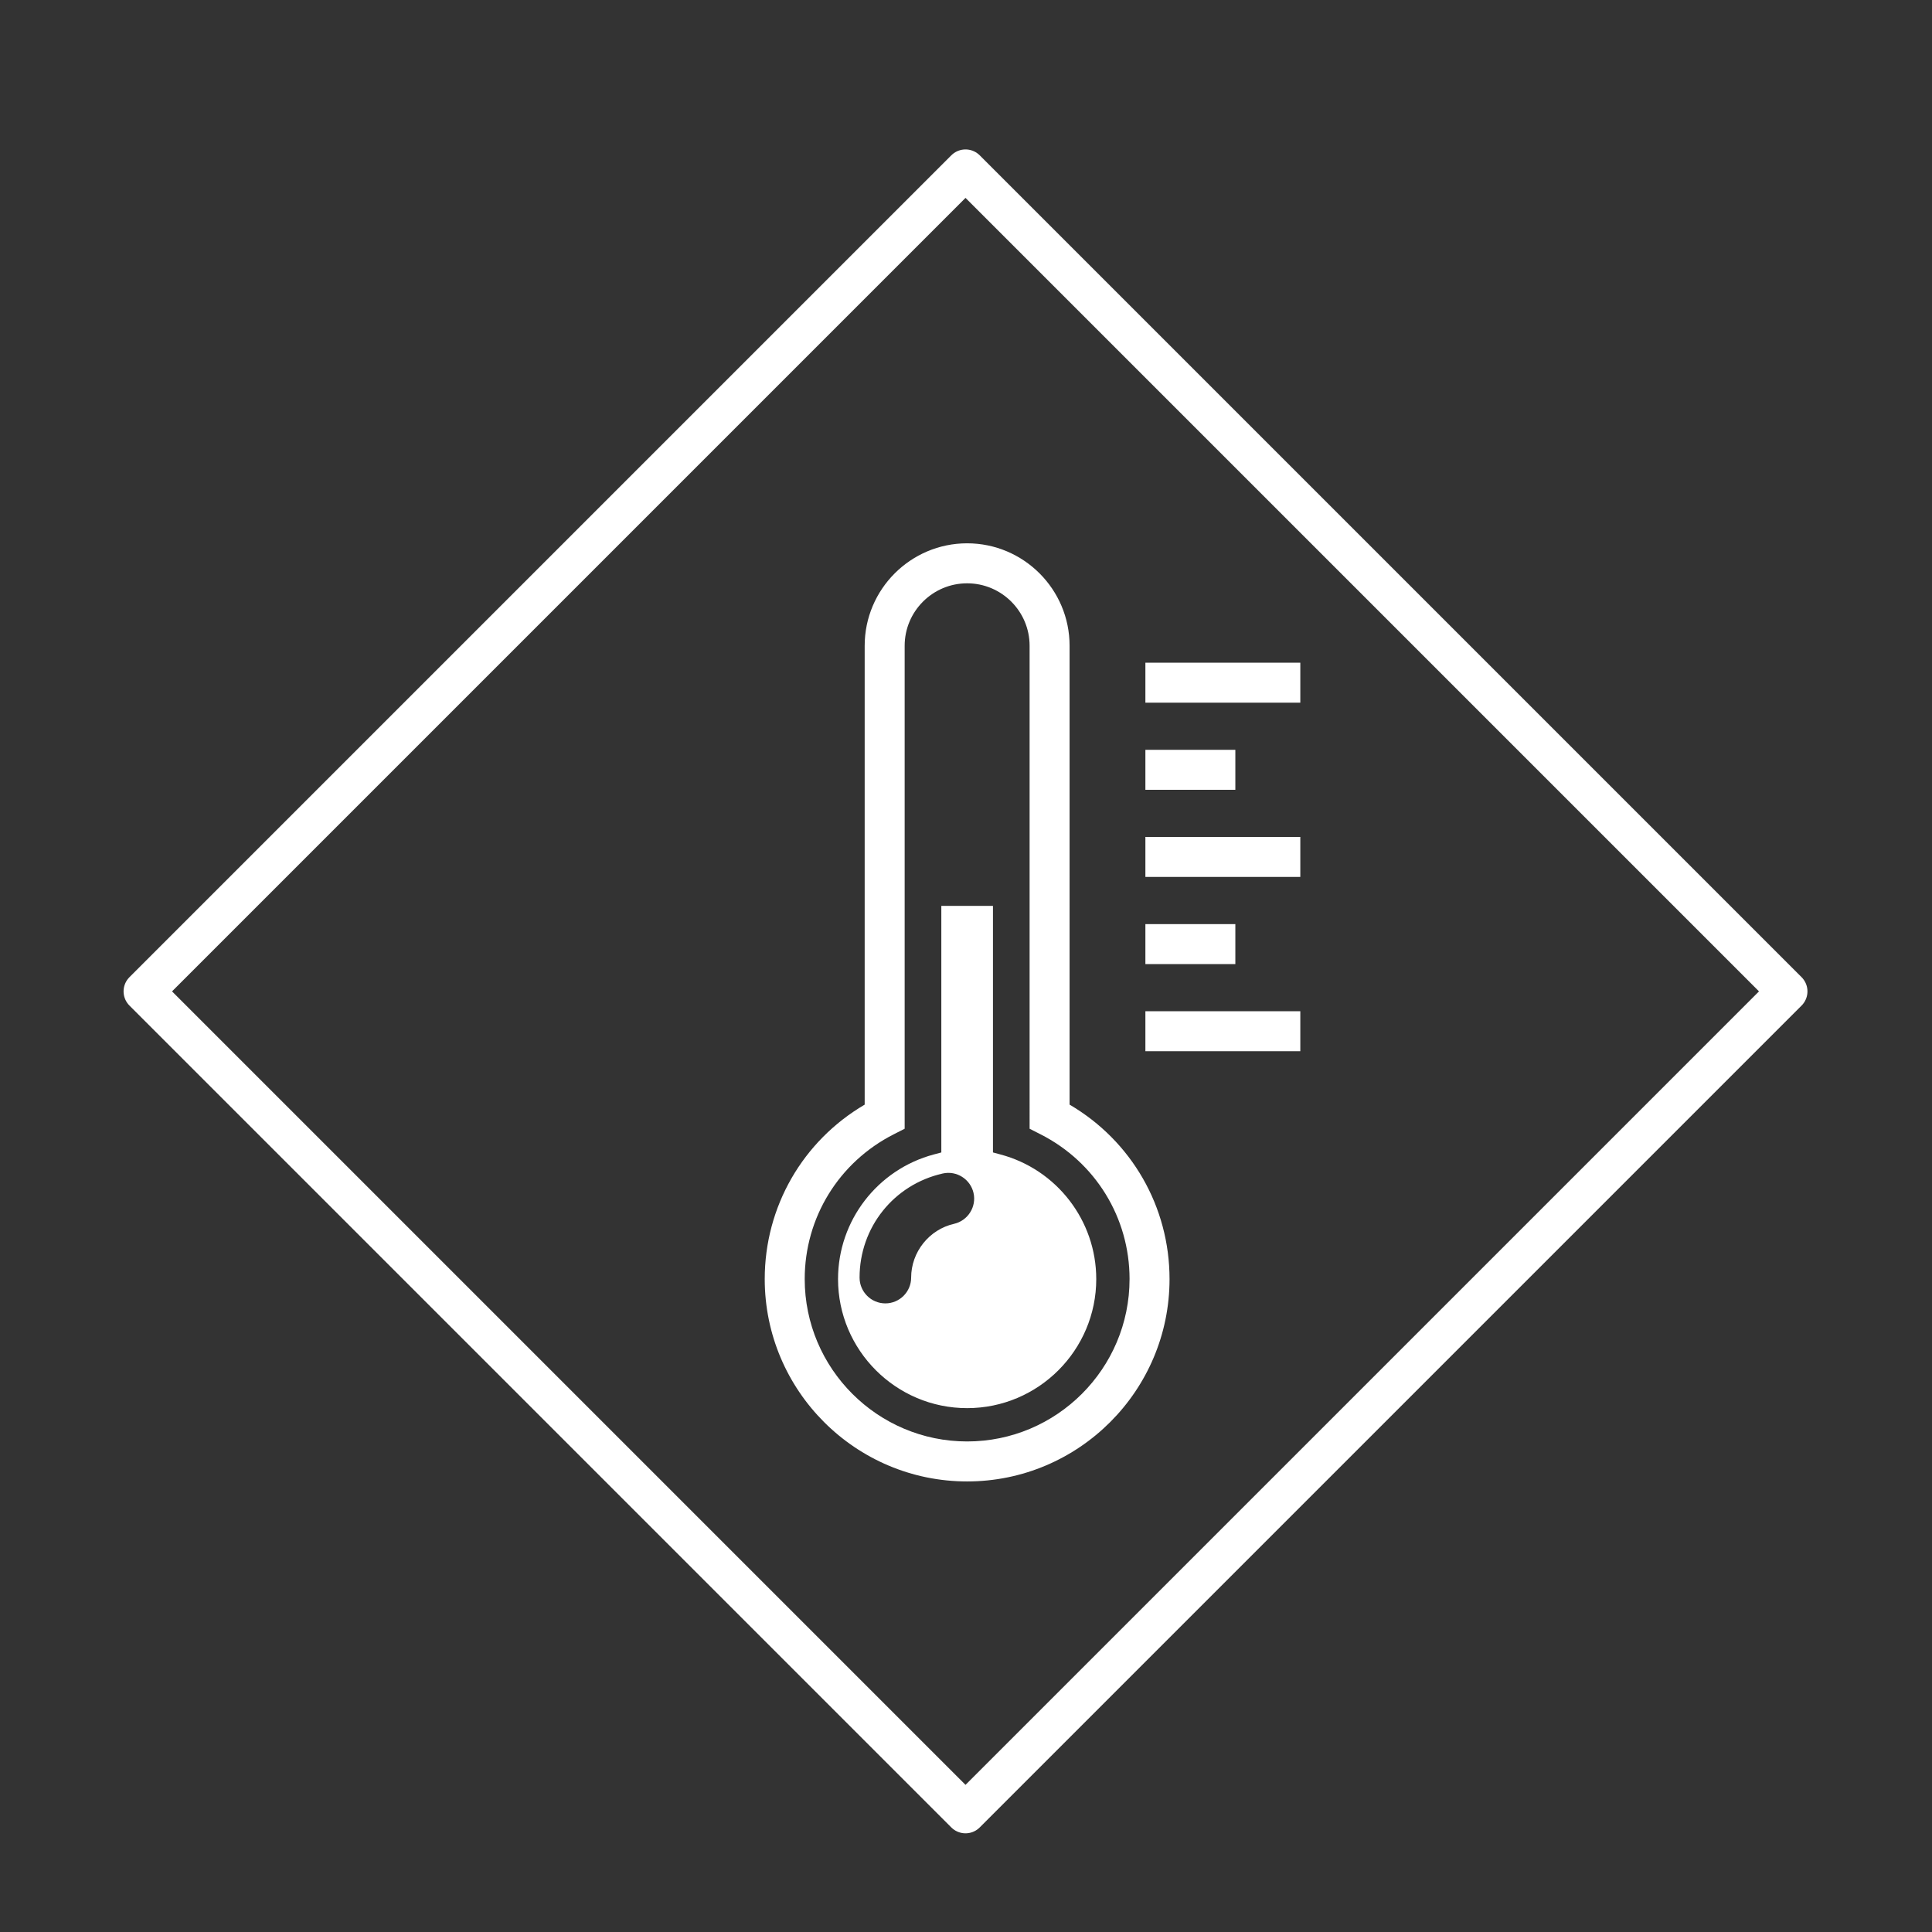 <?xml version="1.0" encoding="UTF-8" standalone="no"?>
<svg
   xmlns:dc="http://purl.org/dc/elements/1.1/"
   xmlns:cc="http://creativecommons.org/ns#"
   xmlns:rdf="http://www.w3.org/1999/02/22-rdf-syntax-ns#"
   xmlns:svg="http://www.w3.org/2000/svg"
   xmlns="http://www.w3.org/2000/svg"
   xmlns:sodipodi="http://sodipodi.sourceforge.net/DTD/sodipodi-0.dtd"
   xmlns:inkscape="http://www.inkscape.org/namespaces/inkscape"
   version="1.1"
   id="Capa_1"
   x="0px"
   y="0px"
   width="531.069px"
   height="531.069px"
   viewBox="0 0 531.069 531.069"
   style="enable-background:new 0 0 531.069 531.069;"
   xml:space="preserve"
   sodipodi:docname="thermometer2_white.svg"
   inkscape:version="1.0.1 (3bc2e813f5, 2020-09-07)"
   inkscape:export-filename="C:\Projects\Med Stat\web-med-stat\logo\thermometer1_white.png"
   inkscape:export-xdpi="62.221004"
   inkscape:export-ydpi="62.221004"><rect x="0" y="0" width="531.069" height="531.069" fill="#333333" stroke="none"/><defs
   id="defs913" /><sodipodi:namedview
   pagecolor="#ffff9e"
   bordercolor="#666666"
   borderopacity="1"
   objecttolerance="10"
   gridtolerance="10"
   guidetolerance="10"
   inkscape:pageopacity="0.31764706"
   inkscape:pageshadow="2"
   inkscape:window-width="1822"
   inkscape:window-height="1051"
   id="namedview911"
   showgrid="false"
   inkscape:zoom="1.384001"
   inkscape:cx="398.409"
   inkscape:cy="285.02434"
   inkscape:window-x="-9"
   inkscape:window-y="-9"
   inkscape:window-maximized="1"
   inkscape:current-layer="Capa_1" />

<g
   id="g880"
   transform="matrix(0.354,-0.354,0.354,0.354,265.533,81.446)">
</g>
<g
   id="g882"
   transform="matrix(0.354,-0.354,0.354,0.354,265.533,81.446)">
</g>
<g
   id="g884"
   transform="matrix(0.354,-0.354,0.354,0.354,265.533,81.446)">
</g>
<g
   id="g886"
   transform="matrix(0.354,-0.354,0.354,0.354,265.533,81.446)">
</g>
<g
   id="g888"
   transform="matrix(0.354,-0.354,0.354,0.354,265.533,81.446)">
</g>
<g
   id="g890"
   transform="matrix(0.354,-0.354,0.354,0.354,265.533,81.446)">
</g>
<g
   id="g892"
   transform="matrix(0.354,-0.354,0.354,0.354,265.533,81.446)">
</g>
<g
   id="g894"
   transform="matrix(0.354,-0.354,0.354,0.354,265.533,81.446)">
</g>
<g
   id="g896"
   transform="matrix(0.354,-0.354,0.354,0.354,265.533,81.446)">
</g>
<g
   id="g898"
   transform="matrix(0.354,-0.354,0.354,0.354,265.533,81.446)">
</g>
<g
   id="g900"
   transform="matrix(0.354,-0.354,0.354,0.354,265.533,81.446)">
</g>
<g
   id="g902"
   transform="matrix(0.354,-0.354,0.354,0.354,265.533,81.446)">
</g>
<g
   id="g904"
   transform="matrix(0.354,-0.354,0.354,0.354,265.533,81.446)">
</g>
<g
   id="g906"
   transform="matrix(0.354,-0.354,0.354,0.354,265.533,81.446)">
</g>
<g
   id="g908"
   transform="matrix(0.354,-0.354,0.354,0.354,265.533,81.446)">
</g>
<rect
   style="opacity:1;fill:none;stroke:#ffffff;stroke-width:11.035;stroke-linejoin:round;stroke-miterlimit:4;stroke-dasharray:none;stroke-opacity:1"
   id="rect1486"
   width="319.493"
   height="319.493"
   x="220.614"
   y="-154.72"
   transform="rotate(45)" /><g
   id="g1531"
   transform="matrix(0.855,0,0,0.855,154.884,149.346)"
   style="fill:#ffffff;fill-opacity:1"><path
     d="M 236.896,38.375 V 51.229 H 187.088 V 38.375 Z m -20.887,28.014 h -28.921 v 12.854 h 28.921 z m -28.921,40.868 h 49.808 V 94.404 h -49.808 z m 28.921,15.168 h -28.921 v 12.854 h 28.921 z m -28.921,40.868 h 49.808 v -12.854 h -49.808 z m 7.764,73.24 c 0,35.881 -29.191,65.072 -65.072,65.072 -35.881,0 -65.072,-29.191 -65.072,-65.072 0,-23.252 12.211,-44.384 32.134,-56.074 V 32.938 C 96.843,14.775 111.618,0 129.78,0 c 18.162,0 32.938,14.775 32.938,32.938 V 180.46 c 19.923,11.677 32.134,32.815 32.134,56.073 z m -12.854,0 c 0,-19.73 -10.964,-37.565 -28.619,-46.53 l -3.515,-1.787 V 32.944 c 0,-11.08 -9.01,-20.084 -20.084,-20.084 -11.073,0 -20.084,9.004 -20.084,20.084 v 155.272 l -3.515,1.787 c -17.655,8.972 -28.619,26.806 -28.619,46.53 0,28.792 23.426,52.218 52.218,52.218 28.792,0 52.218,-23.426 52.218,-52.218 z m -10.707,0 c 0,22.886 -18.619,41.505 -41.511,41.505 -22.886,0 -41.505,-18.619 -41.505,-41.505 0,-18.76 12.674,-35.232 30.823,-40.058 l 2.384,-0.636 v -79.275 h 16.601 v 79.269 l 2.384,0.643 c 18.157,4.825 30.824,21.304 30.824,40.057 z m -39.454,-27.667 c -0.99,-4.396 -5.411,-7.288 -9.917,-6.26 -15.733,3.56 -26.723,17.32 -26.723,33.465 0,4.569 3.721,8.291 8.291,8.291 4.57,0 8.291,-3.721 8.291,-8.291 0,-8.207 5.797,-15.482 13.798,-17.288 4.447,-1.023 7.262,-5.47 6.26,-9.917 z"
     id="path1529"
     style="fill:#ffffff;fill-opacity:1" /></g><g
   id="g1533"
   transform="translate(201.076,91.249)" /><g
   id="g1535"
   transform="translate(201.076,91.249)" /><g
   id="g1537"
   transform="translate(201.076,91.249)" /><g
   id="g1539"
   transform="translate(201.076,91.249)" /><g
   id="g1541"
   transform="translate(201.076,91.249)" /><g
   id="g1543"
   transform="translate(201.076,91.249)" /><g
   id="g1545"
   transform="translate(201.076,91.249)" /><g
   id="g1547"
   transform="translate(201.076,91.249)" /><g
   id="g1549"
   transform="translate(201.076,91.249)" /><g
   id="g1551"
   transform="translate(201.076,91.249)" /><g
   id="g1553"
   transform="translate(201.076,91.249)" /><g
   id="g1555"
   transform="translate(201.076,91.249)" /><g
   id="g1557"
   transform="translate(201.076,91.249)" /><g
   id="g1559"
   transform="translate(201.076,91.249)" /><g
   id="g1561"
   transform="translate(201.076,91.249)" /></svg>
